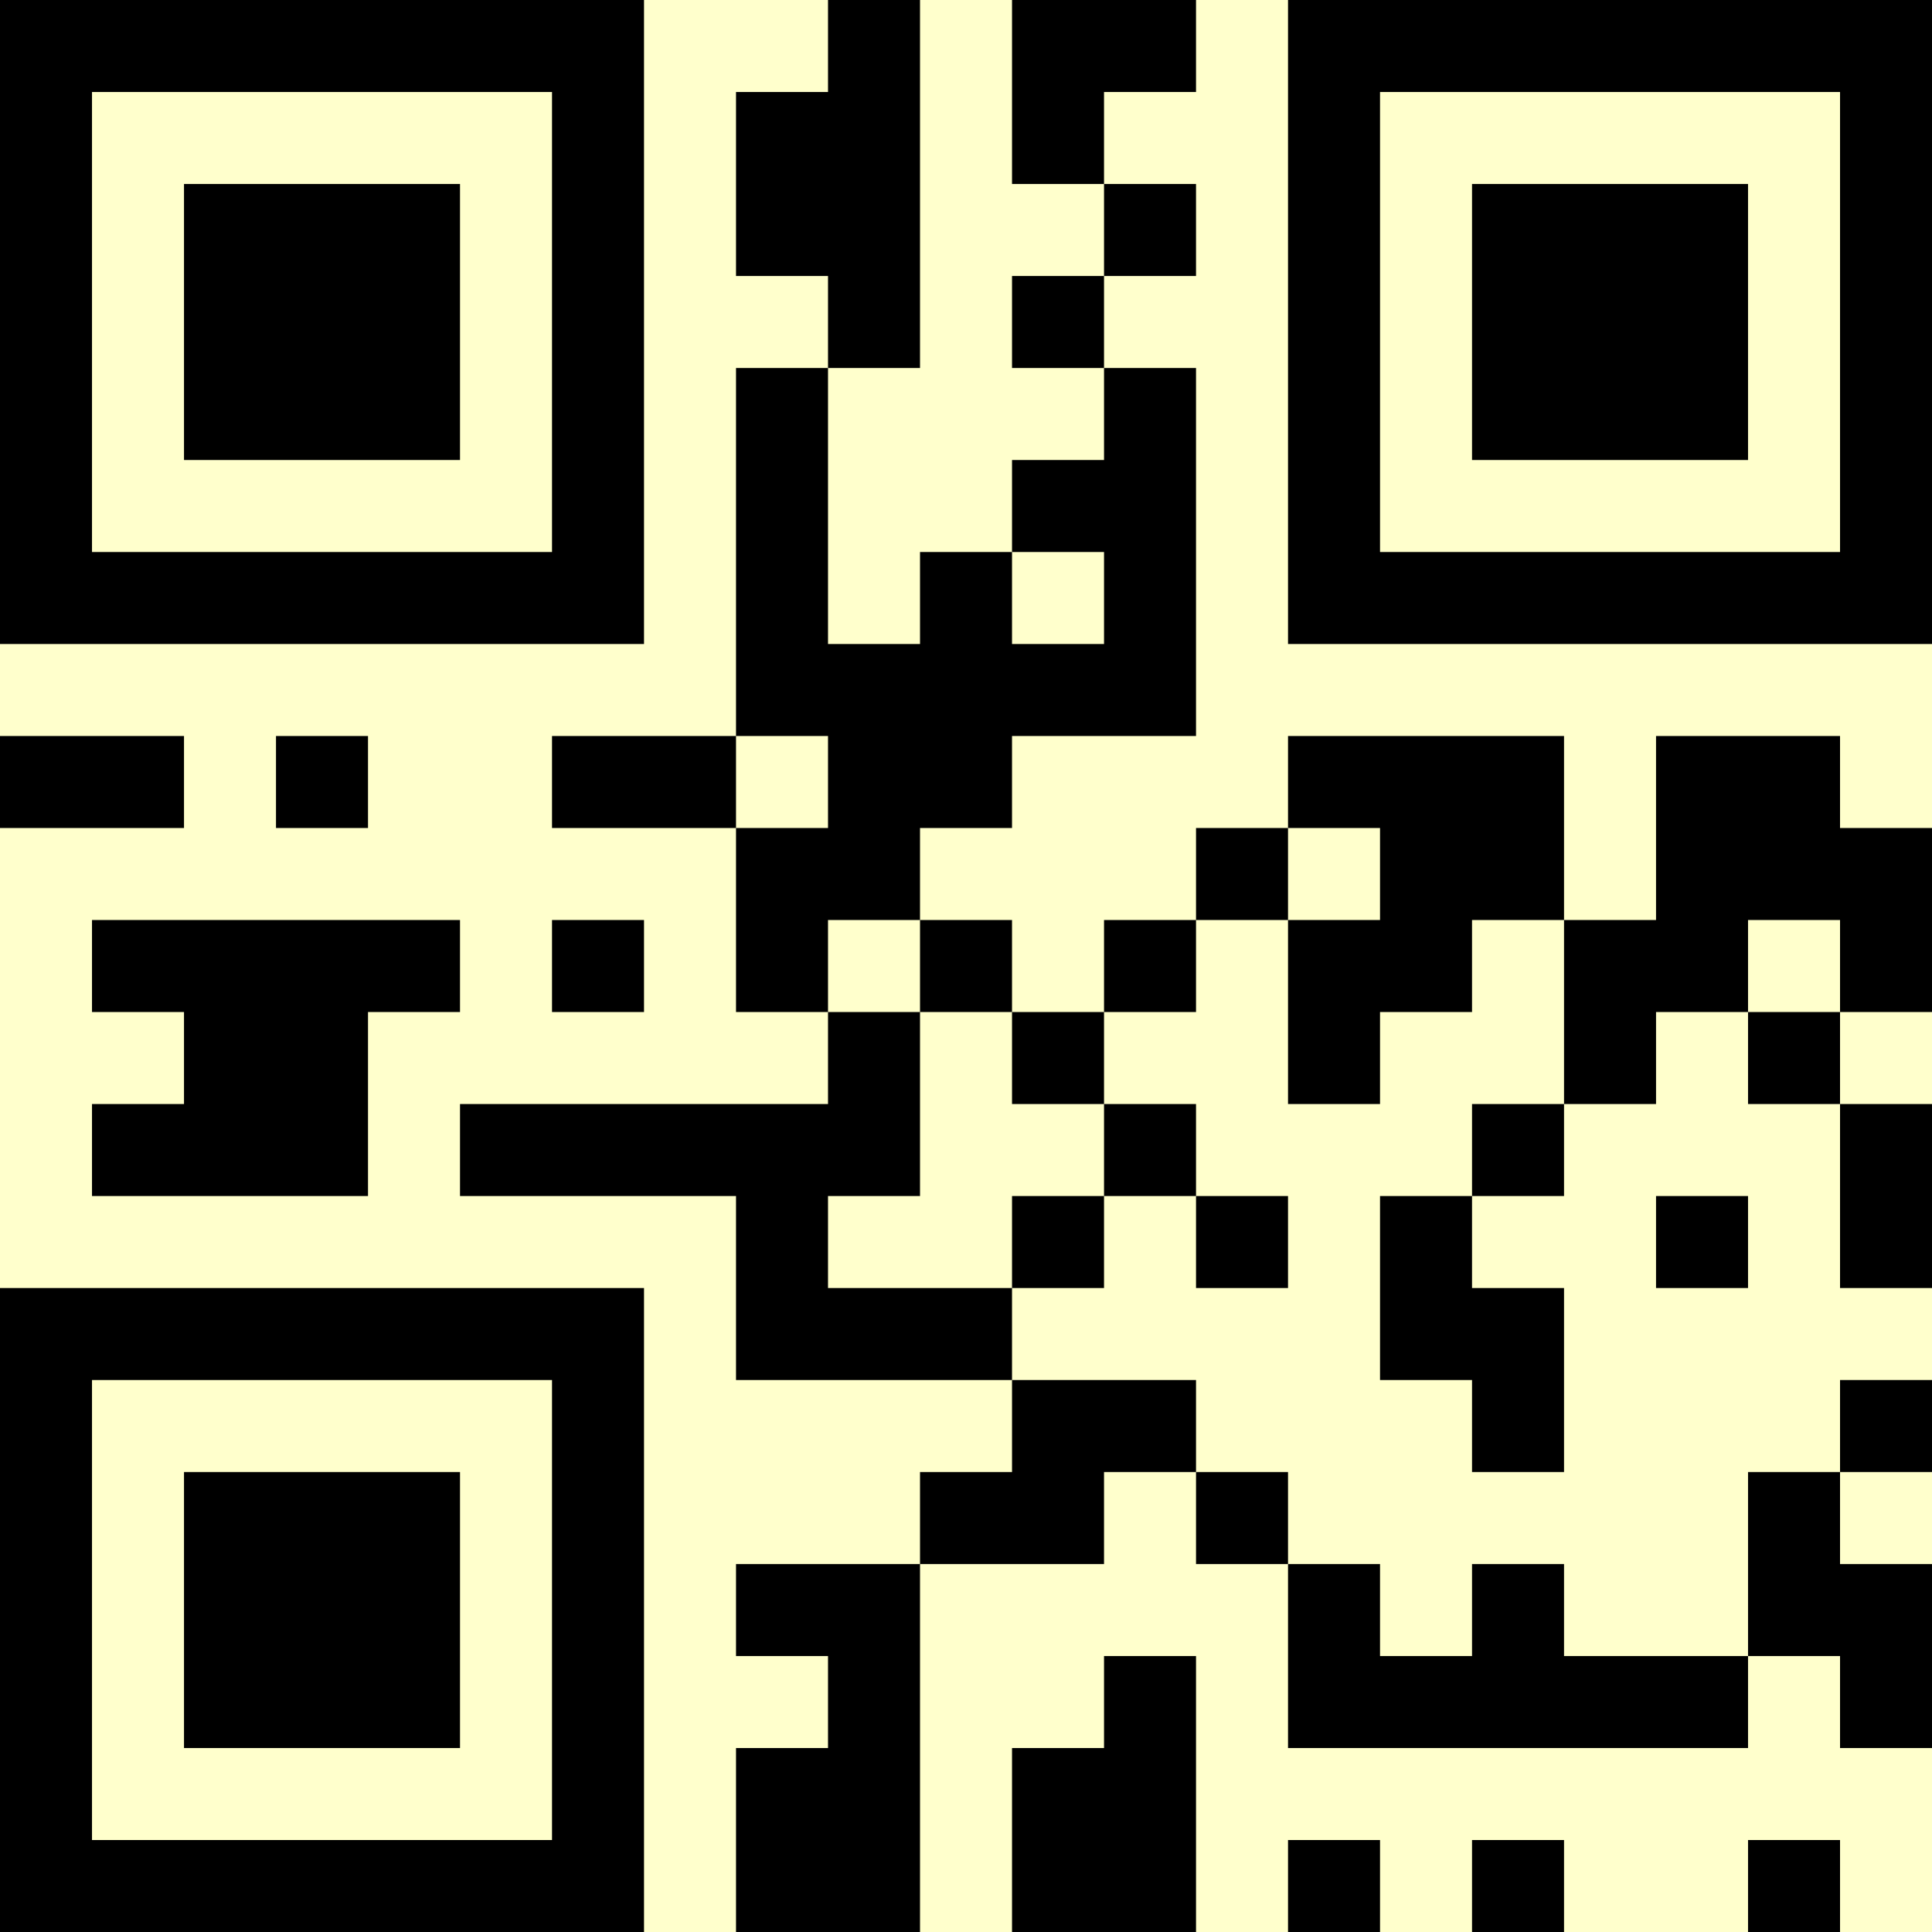 <?xml version="1.0" encoding="UTF-8"?>
<svg xmlns="http://www.w3.org/2000/svg" version="1.1" width="500" height="500" viewBox="0 0 500 500"><rect x="0" y="0" width="500" height="500" fill="#ffffcc"/><g transform="scale(23.81)"><g transform="translate(0,0)"><path fill-rule="evenodd" d="M9 0L9 1L8 1L8 3L9 3L9 4L8 4L8 8L6 8L6 9L8 9L8 11L9 11L9 12L5 12L5 13L8 13L8 15L11 15L11 16L10 16L10 17L8 17L8 18L9 18L9 19L8 19L8 21L10 21L10 17L12 17L12 16L13 16L13 17L14 17L14 19L19 19L19 18L20 18L20 19L21 19L21 17L20 17L20 16L21 16L21 15L20 15L20 16L19 16L19 18L17 18L17 17L16 17L16 18L15 18L15 17L14 17L14 16L13 16L13 15L11 15L11 14L12 14L12 13L13 13L13 14L14 14L14 13L13 13L13 12L12 12L12 11L13 11L13 10L14 10L14 12L15 12L15 11L16 11L16 10L17 10L17 12L16 12L16 13L15 13L15 15L16 15L16 16L17 16L17 14L16 14L16 13L17 13L17 12L18 12L18 11L19 11L19 12L20 12L20 14L21 14L21 12L20 12L20 11L21 11L21 9L20 9L20 8L18 8L18 10L17 10L17 8L14 8L14 9L13 9L13 10L12 10L12 11L11 11L11 10L10 10L10 9L11 9L11 8L13 8L13 4L12 4L12 3L13 3L13 2L12 2L12 1L13 1L13 0L11 0L11 2L12 2L12 3L11 3L11 4L12 4L12 5L11 5L11 6L10 6L10 7L9 7L9 4L10 4L10 0ZM11 6L11 7L12 7L12 6ZM0 8L0 9L2 9L2 8ZM3 8L3 9L4 9L4 8ZM8 8L8 9L9 9L9 8ZM14 9L14 10L15 10L15 9ZM1 10L1 11L2 11L2 12L1 12L1 13L4 13L4 11L5 11L5 10ZM6 10L6 11L7 11L7 10ZM9 10L9 11L10 11L10 13L9 13L9 14L11 14L11 13L12 13L12 12L11 12L11 11L10 11L10 10ZM19 10L19 11L20 11L20 10ZM18 13L18 14L19 14L19 13ZM12 18L12 19L11 19L11 21L13 21L13 18ZM14 20L14 21L15 21L15 20ZM16 20L16 21L17 21L17 20ZM19 20L19 21L20 21L20 20ZM0 0L0 7L7 7L7 0ZM1 1L1 6L6 6L6 1ZM2 2L2 5L5 5L5 2ZM14 0L14 7L21 7L21 0ZM15 1L15 6L20 6L20 1ZM16 2L16 5L19 5L19 2ZM0 14L0 21L7 21L7 14ZM1 15L1 20L6 20L6 15ZM2 16L2 19L5 19L5 16Z" fill="#000000"/></g></g></svg>
